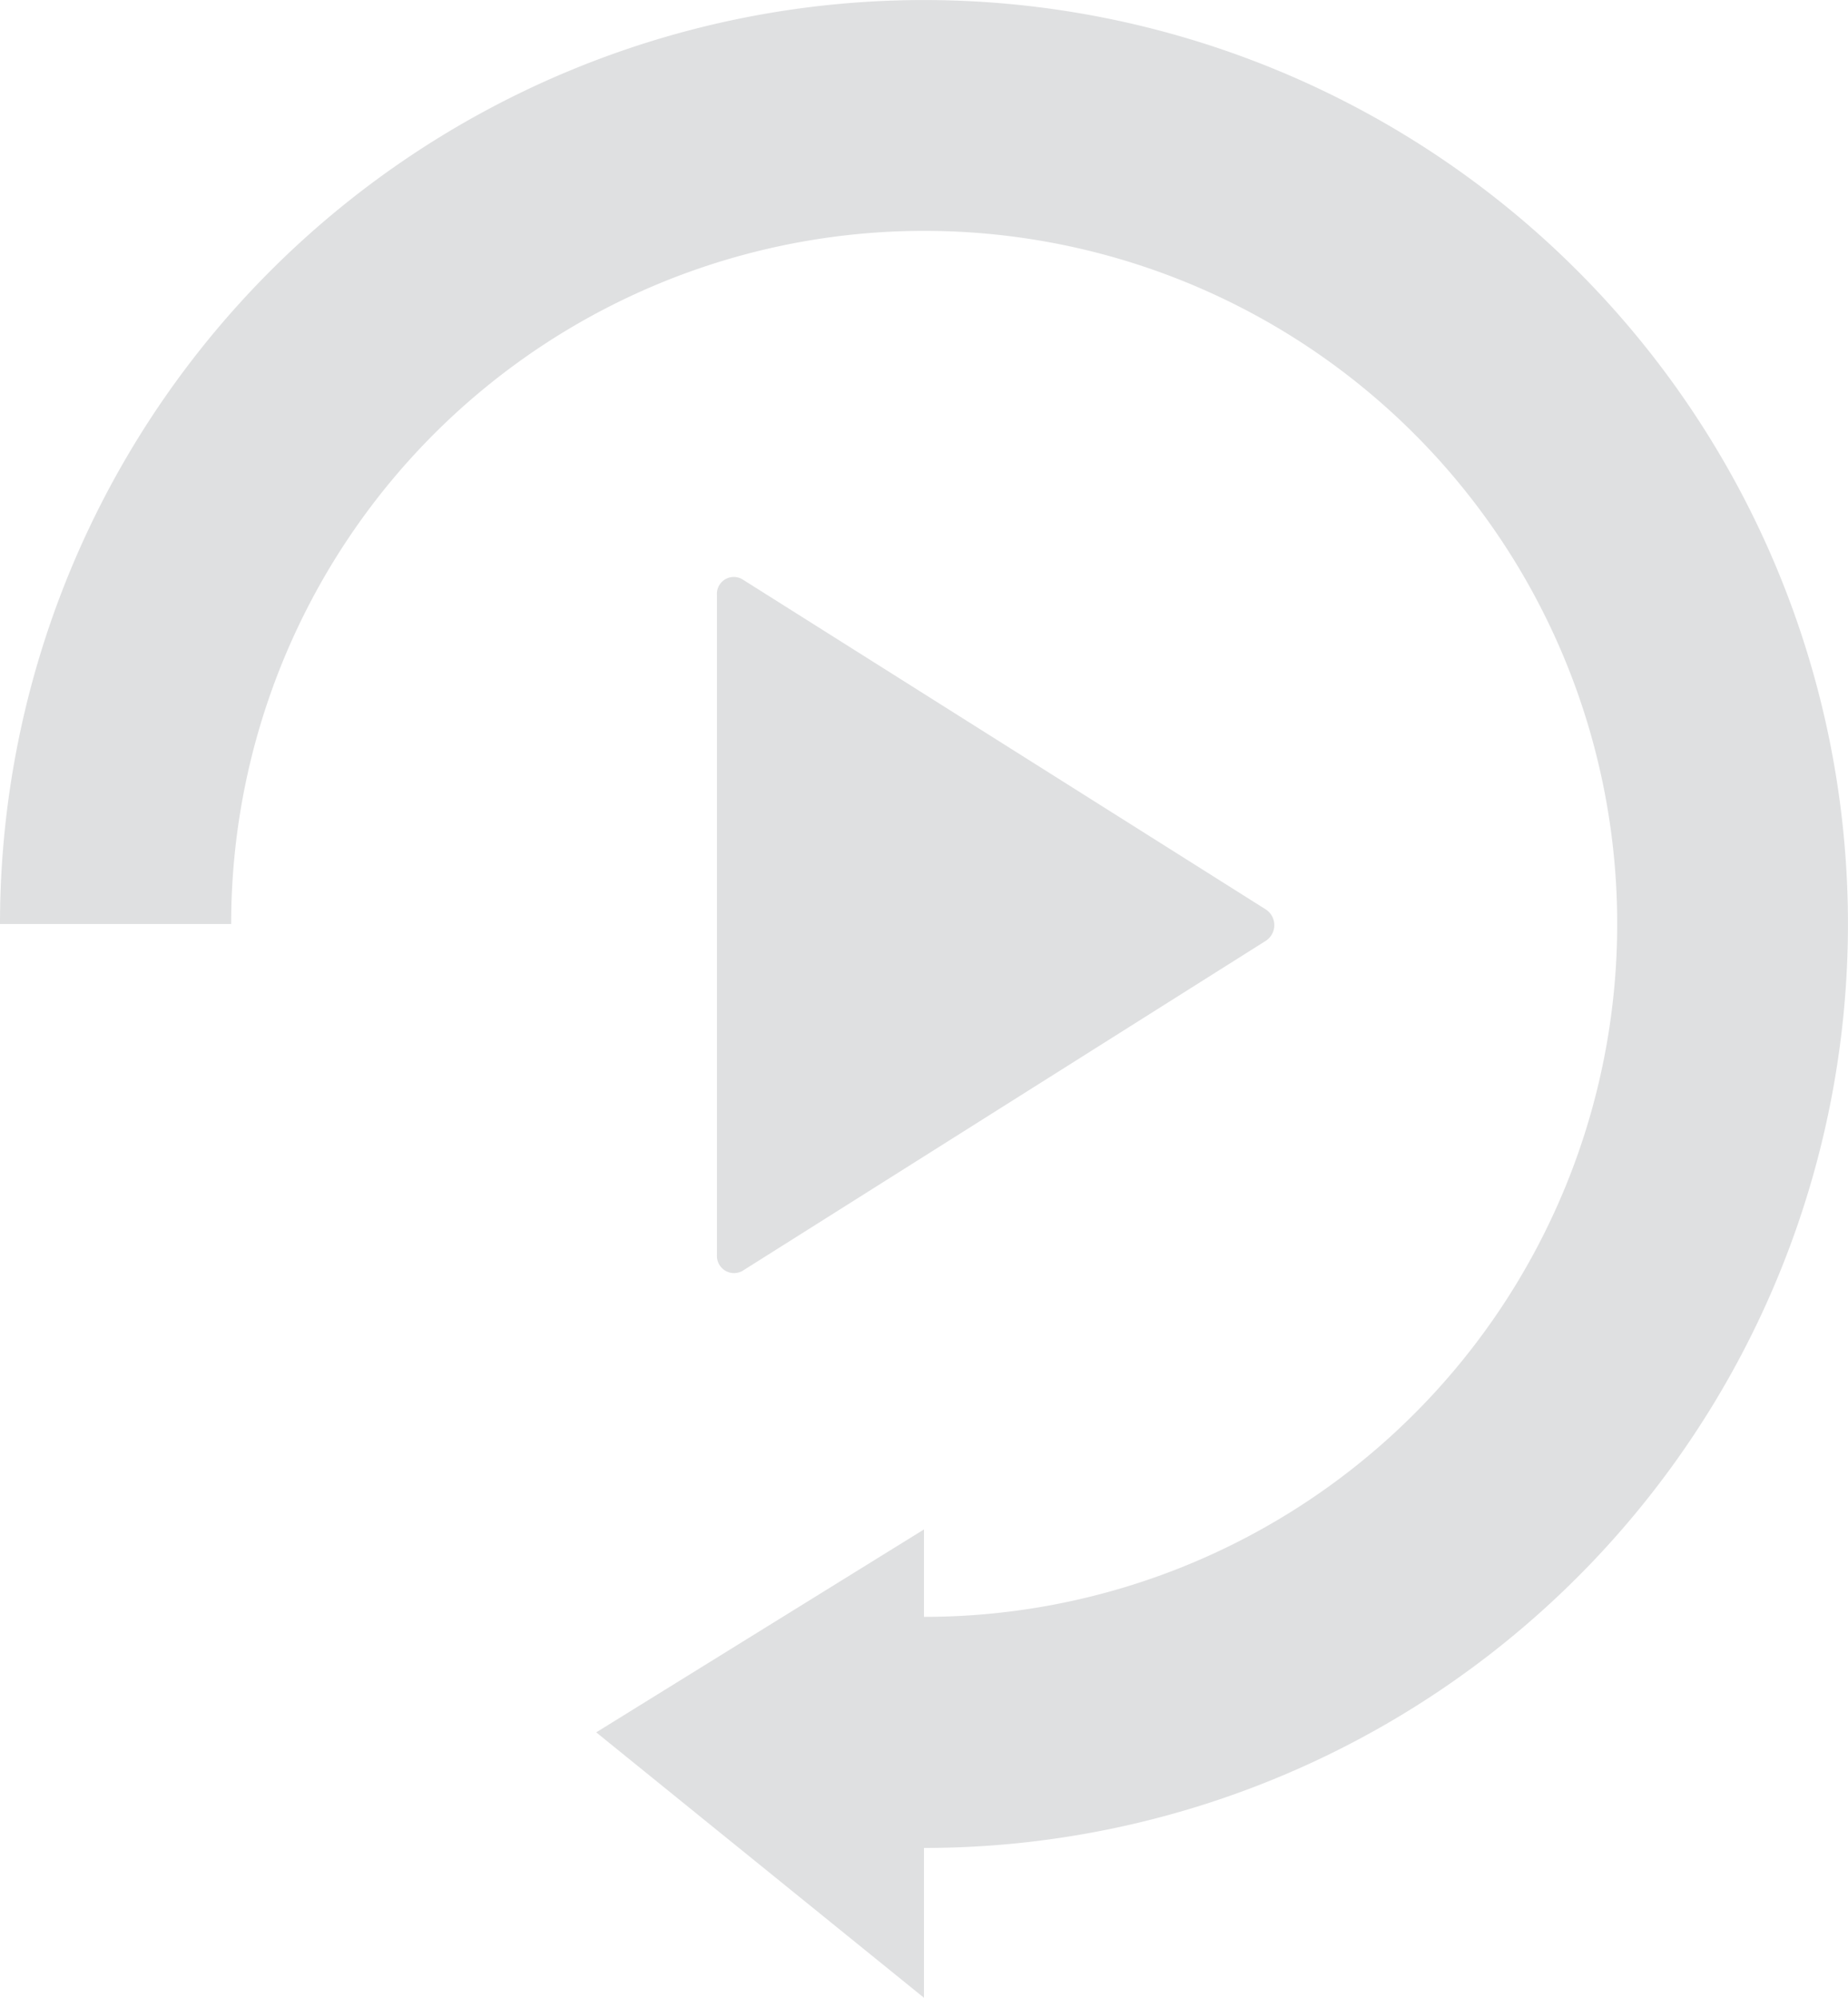 <svg xmlns="http://www.w3.org/2000/svg" width="43.167" height="46.667" viewBox="0 0 43.167 46.667"><defs><style>.a{fill:#dfe0e1;}</style></defs><g transform="translate(-22.4 -137)"><path class="a" d="M27.583,49.667v3.5l-7.656-6.2,7.656-4.74v2.042A16.188,16.188,0,1,0,11.4,28.083H6A21.583,21.583,0,1,1,27.583,49.667Z" transform="translate(16.4 130.5)"/><path class="a" d="M9,7.172V22.6a.4.4,0,0,0,.595.366l12.23-7.714a.437.437,0,0,0,0-.727L9.595,6.811A.394.394,0,0,0,9,7.172Z" transform="translate(30.147 143.722)"/></g></svg>